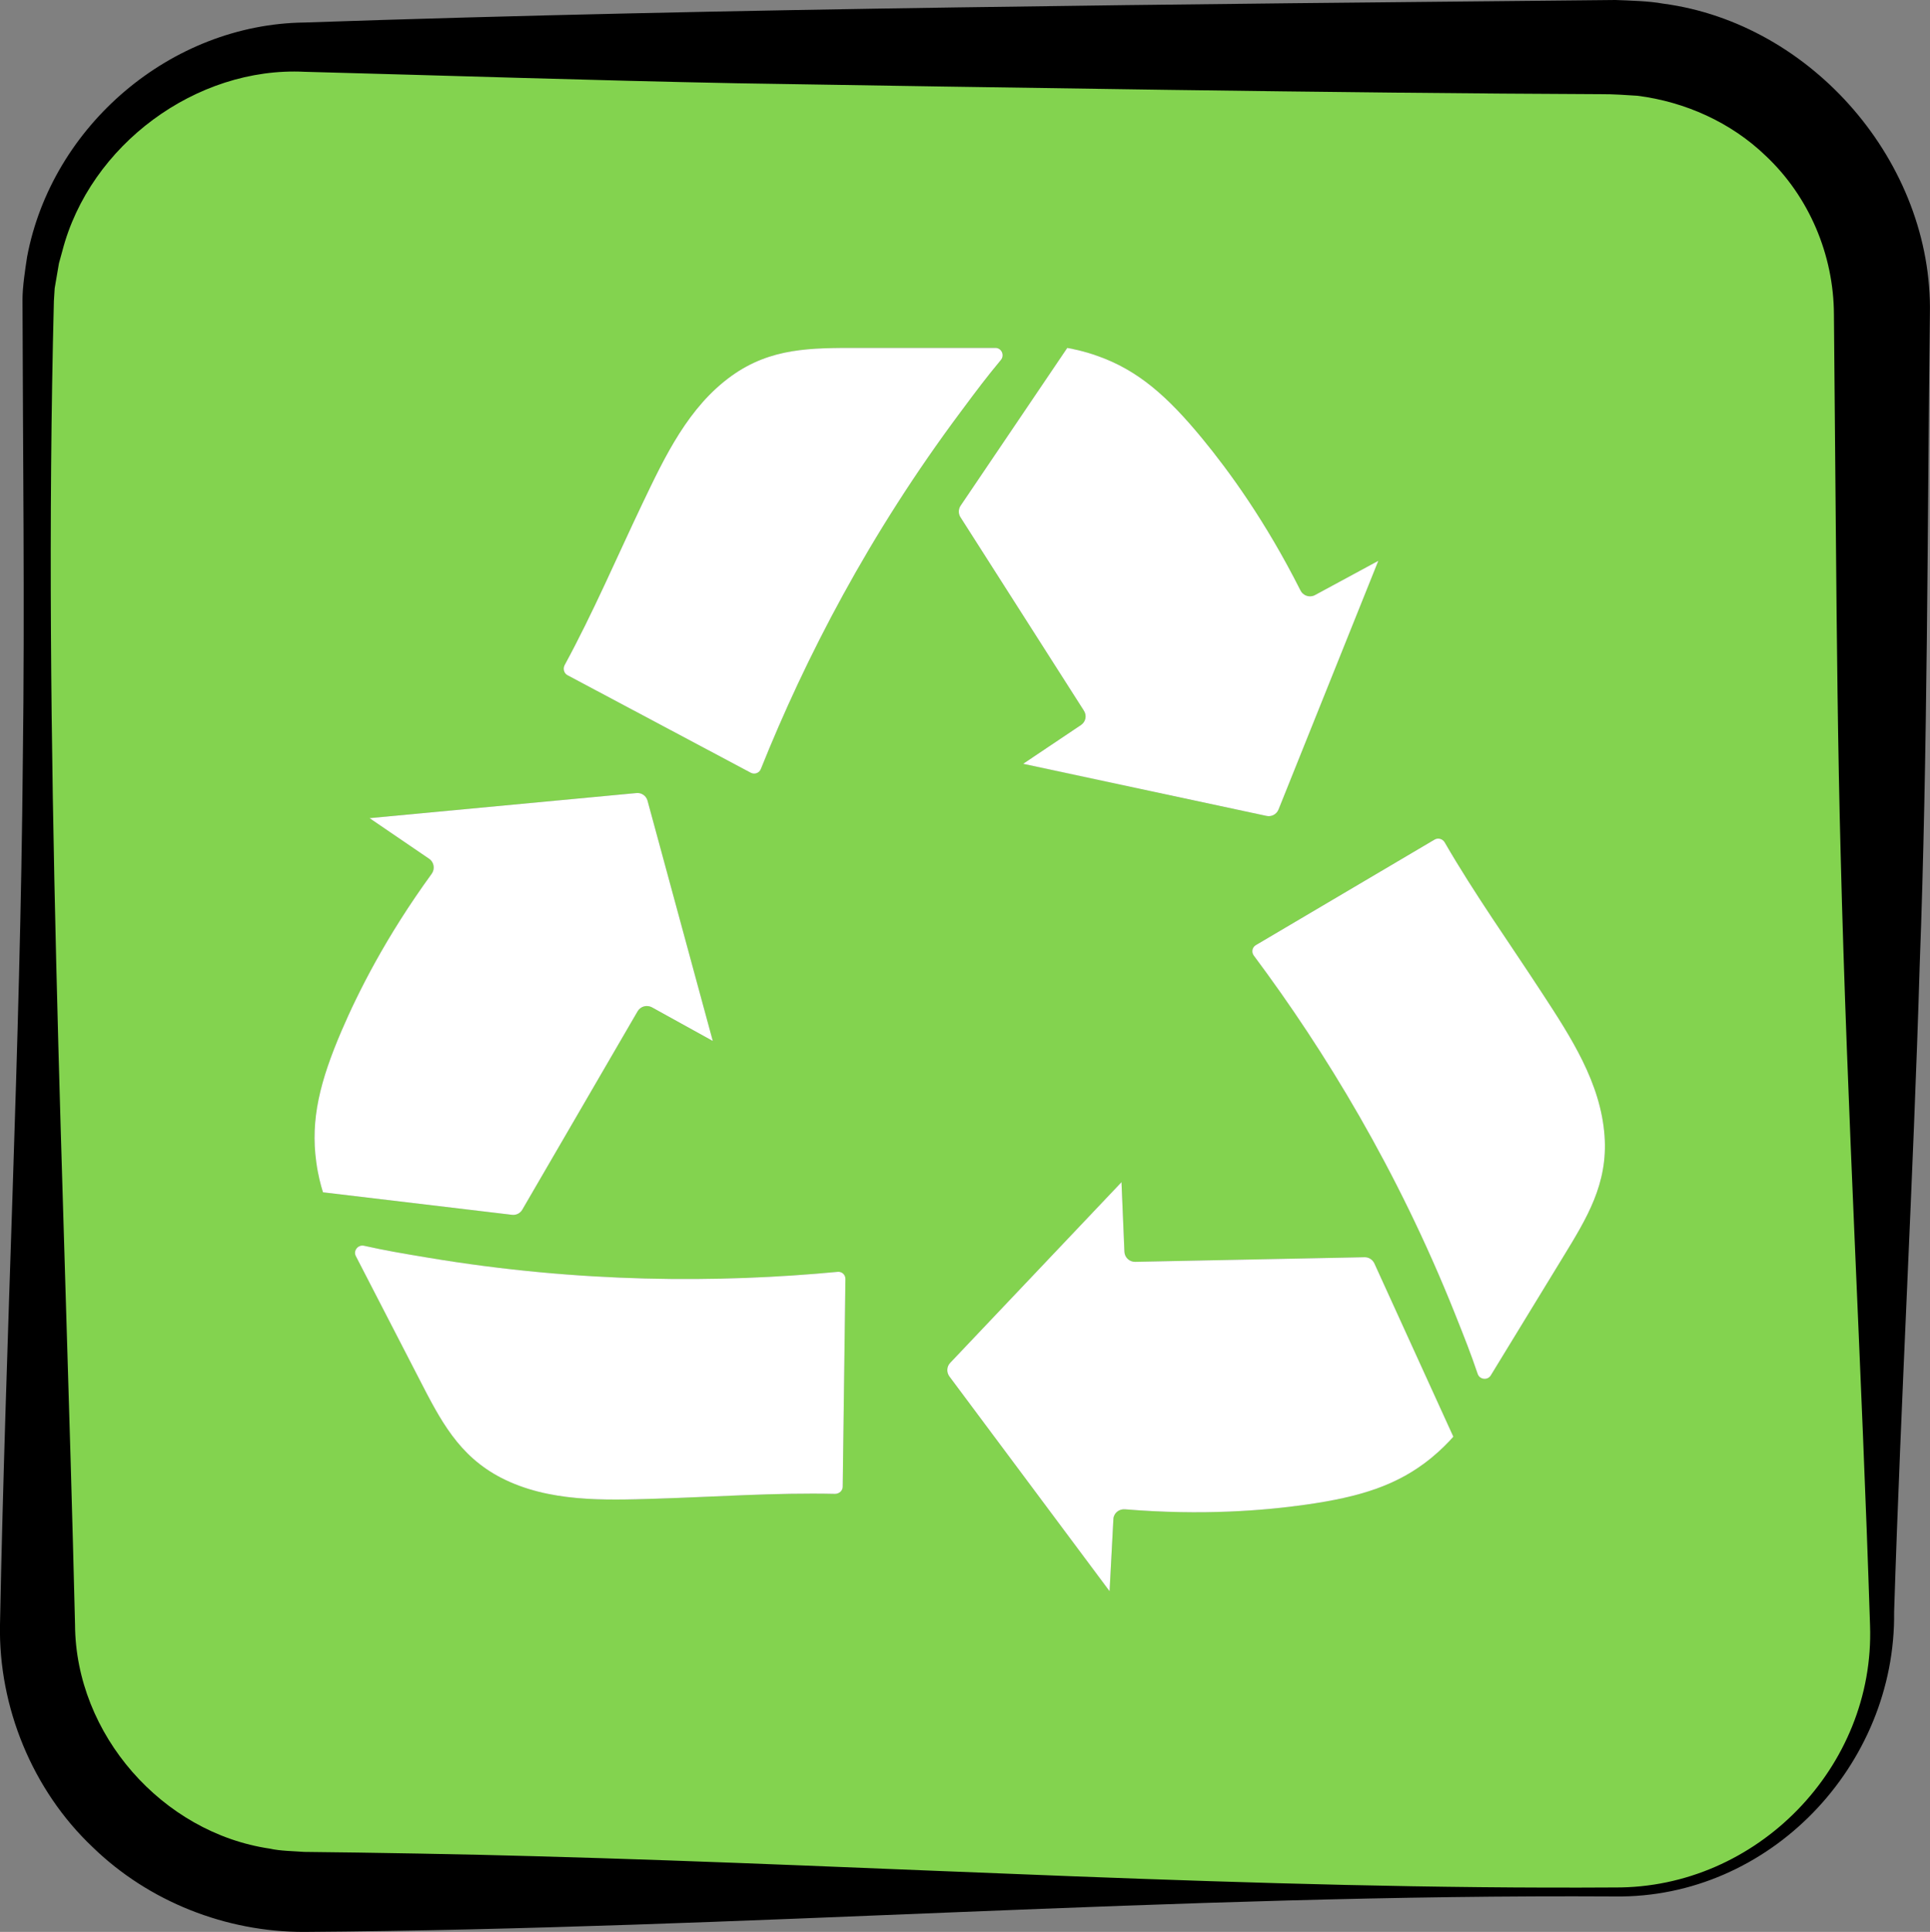 <?xml version="1.0" encoding="UTF-8"?>
<svg id="Capa_2" data-name="Capa 2" xmlns="http://www.w3.org/2000/svg" viewBox="0 0 171.56 171.69">
  <rect x="0" y="0" width="171.56" height="171.69" fill="#808080" stroke="none"/>
  <defs>
    <style>
      .cls-1, .cls-2, .cls-3 {
        stroke-width: 0px;
      }

      .cls-2 {
        fill: #fff;
      }

      .cls-3 {
        fill: #83d34f;
      }
    </style>
  </defs>
  <g id="Capa_2-2" data-name="Capa 2">
    <g>
      <g>
        <path class="cls-3" d="m167.29,27.94v116.46c0,13.11-10.64,23.74-23.75,23.74H27.08c-13.11,0-23.75-10.63-23.75-23.74V27.94C3.33,14.82,13.97,4.19,27.08,4.19h116.46c13.11,0,23.75,10.63,23.75,23.75Zm-28.35,83.78c2.12-3.47,4-6.51,3.69-10.78-.34-4.73-3.02-8.81-5.54-12.67-2.9-4.45-6.01-8.81-8.67-13.41-.18-.31-.58-.43-.89-.25l-15.89,9.38c-.33.19-.42.62-.19.93,6.35,8.51,12.77,19.05,17.85,31.75.95,2.38,1.41,3.54,2.05,5.42.17.52.88.61,1.17.14,2.14-3.51,4.28-7.01,6.42-10.51Zm-9.75,15.96l-7.02-15.4c-.16-.34-.5-.56-.88-.55l-20.38.41c-.51.01-.94-.39-.96-.9l-.26-6.18-15.22,16.05c-.32.33-.35.84-.08,1.21l14.24,19.09.34-6.41c.02-.52.5-.91,1.02-.87,6.91.57,12.4.11,16.08-.41,4.81-.68,8.15-1.71,11.12-4.12.89-.73,1.56-1.42,2-1.92Zm-15.54-55.74l8.87-22.1-5.64,3.05c-.47.25-1.05.05-1.28-.42-3.12-6.19-6.37-10.63-8.74-13.51-3.08-3.74-5.7-6.06-9.31-7.33-1.08-.39-2.03-.59-2.68-.71l-9.48,14.02c-.21.31-.21.72-.01,1.03l10.97,17.19c.28.43.16,1-.27,1.28l-5.13,3.44,21.63,4.63c.44.1.9-.14,1.07-.57Zm-24.68-39.95c.35-.42.06-1.07-.49-1.07h-12.31c-4.07,0-7.64-.02-11.12,2.47-3.86,2.76-5.94,7.17-7.93,11.33-2.29,4.8-4.39,9.72-6.93,14.39-.17.32-.06.73.26.9l16.28,8.66c.34.18.75.04.9-.32,3.95-9.85,9.6-20.82,17.79-31.78,1.53-2.06,2.28-3.05,3.55-4.58Zm-13.82,81.68c0-.38-.31-.68-.69-.64-10.57,1-22.91,1-36.41-1.26-2.52-.42-3.75-.63-5.69-1.06-.53-.12-.98.44-.73.92,1.88,3.65,3.77,7.3,5.65,10.95,1.86,3.61,3.48,6.8,7.28,8.76,4.22,2.16,9.1,1.99,13.71,1.85,5.31-.16,10.65-.55,15.96-.43.36,0,.67-.28.68-.64l.24-18.45Zm-11.79-21.16l-5.8-21.35c-.12-.44-.54-.73-.99-.68l-23.72,2.23,5.31,3.62c.43.3.52.91.21,1.33-4.08,5.61-6.54,10.53-8.01,13.95-1.91,4.46-2.77,7.85-2.25,11.64.15,1.14.4,2.07.6,2.71l16.8,2c.37.05.74-.14.92-.46l10.25-17.63c.26-.44.82-.59,1.27-.35l5.41,2.99Z"/>
        <path class="cls-2" d="m142.63,100.94c.31,4.27-1.57,7.31-3.69,10.78-2.14,3.5-4.28,7-6.42,10.51-.29.47-1,.38-1.17-.14-.64-1.88-1.1-3.04-2.05-5.42-5.08-12.7-11.5-23.24-17.85-31.75-.23-.31-.14-.74.19-.93l15.89-9.38c.31-.18.71-.06.89.25,2.66,4.6,5.77,8.96,8.67,13.41,2.52,3.86,5.2,7.94,5.54,12.67Z"/>
        <path class="cls-2" d="m122.17,112.28l7.02,15.4c-.44.5-1.11,1.19-2,1.92-2.97,2.41-6.31,3.44-11.12,4.12-3.68.52-9.17.98-16.08.41-.52-.04-1,.35-1.02.87l-.34,6.41-14.24-19.09c-.27-.37-.24-.88.08-1.21l15.22-16.05.26,6.18c.02.51.45.91.96.9l20.38-.41c.38-.01.72.21.88.55Z"/>
        <path class="cls-2" d="m122.52,49.84l-8.87,22.1c-.17.43-.63.67-1.07.57l-21.63-4.63,5.13-3.44c.43-.28.55-.85.27-1.28l-10.97-17.19c-.2-.31-.2-.72.01-1.03l9.48-14.02c.65.12,1.6.32,2.68.71,3.61,1.27,6.23,3.59,9.31,7.33,2.37,2.88,5.62,7.32,8.74,13.51.23.47.81.67,1.28.42l5.64-3.05Z"/>
        <path class="cls-2" d="m88.48,30.92c.55,0,.84.65.49,1.07-1.27,1.53-2.02,2.52-3.55,4.58-8.19,10.96-13.84,21.93-17.79,31.78-.15.36-.56.5-.9.32l-16.28-8.66c-.32-.17-.43-.58-.26-.9,2.54-4.67,4.64-9.59,6.93-14.39,1.99-4.16,4.07-8.57,7.93-11.33,3.48-2.49,7.05-2.47,11.12-2.47h12.31Z"/>
        <path class="cls-2" d="m74.46,113.03c.38-.04.7.26.69.64l-.24,18.45c0,.36-.32.64-.68.64-5.31-.12-10.65.27-15.96.43-4.61.14-9.49.31-13.71-1.85-3.8-1.96-5.42-5.15-7.28-8.76-1.88-3.65-3.77-7.3-5.65-10.95-.25-.48.2-1.04.73-.92,1.94.43,3.17.64,5.69,1.06,13.5,2.26,25.84,2.26,36.41,1.26Z"/>
        <path class="cls-2" d="m57.56,71.16l5.8,21.35-5.41-2.99c-.45-.24-1.01-.09-1.27.35l-10.25,17.63c-.18.32-.55.51-.92.46l-16.8-2c-.2-.64-.45-1.57-.6-2.71-.52-3.79.34-7.18,2.25-11.64,1.47-3.42,3.93-8.34,8.01-13.95.31-.42.22-1.03-.21-1.33l-5.31-3.62,23.72-2.23c.45-.05.87.24.99.68Z"/>
      </g>
      <path class="cls-1" d="m143.54,168.54c-38.82-.23-77.7,2.88-116.52,3.15-6.93.01-13.8-2.69-18.78-7.53C2.88,159.1-.14,151.69,0,144.39c.5-25.62,1.81-51.25,2.03-76.87.18-13.64,0-27.28-.03-40.91,0-1.12.24-2.68.41-3.79C4.61,11.18,15.18,2.14,27.08,2,64.51.71,105.95.37,143.6,0c1.24.05,2.99.09,4.22.32,13.29,1.75,24.01,14.19,23.73,27.61-.22,18.48-.2,39.27-.9,57.66-.57,19.22-1.67,38.44-2.28,57.66.17,13.65-11.08,25.48-24.84,25.29h0Zm0-.8c12.61.08,23.13-10.69,22.69-23.29-.73-22.76-2.04-45.68-2.61-68.46-.25-9.3-.35-19.57-.43-28.83,0,0-.17-19.22-.17-19.22-.02-5.28-2.2-10.46-6.06-14.09-3.09-2.98-7.17-4.8-11.4-5.34-.93-.06-2.23-.15-3.17-.14-22.71-.09-54.51-.61-76.87-.97-12.81-.25-25.62-.68-38.44-1.02-9.64-.48-19.1,6.51-21.54,15.93,0,0-.3,1.09-.3,1.09,0,0-.19,1.11-.19,1.11l-.19,1.11s-.07,1.13-.07,1.13c-1,39.22.93,78.43,1.88,117.64.05,9.74,7.76,18.5,17.32,19.9.9.21,2.14.22,3.05.29,5.37.05,15.04.22,20.41.38,32.03.87,64.04,2.98,96.09,2.78h0Z"/>
    </g>
  </g>
</svg>